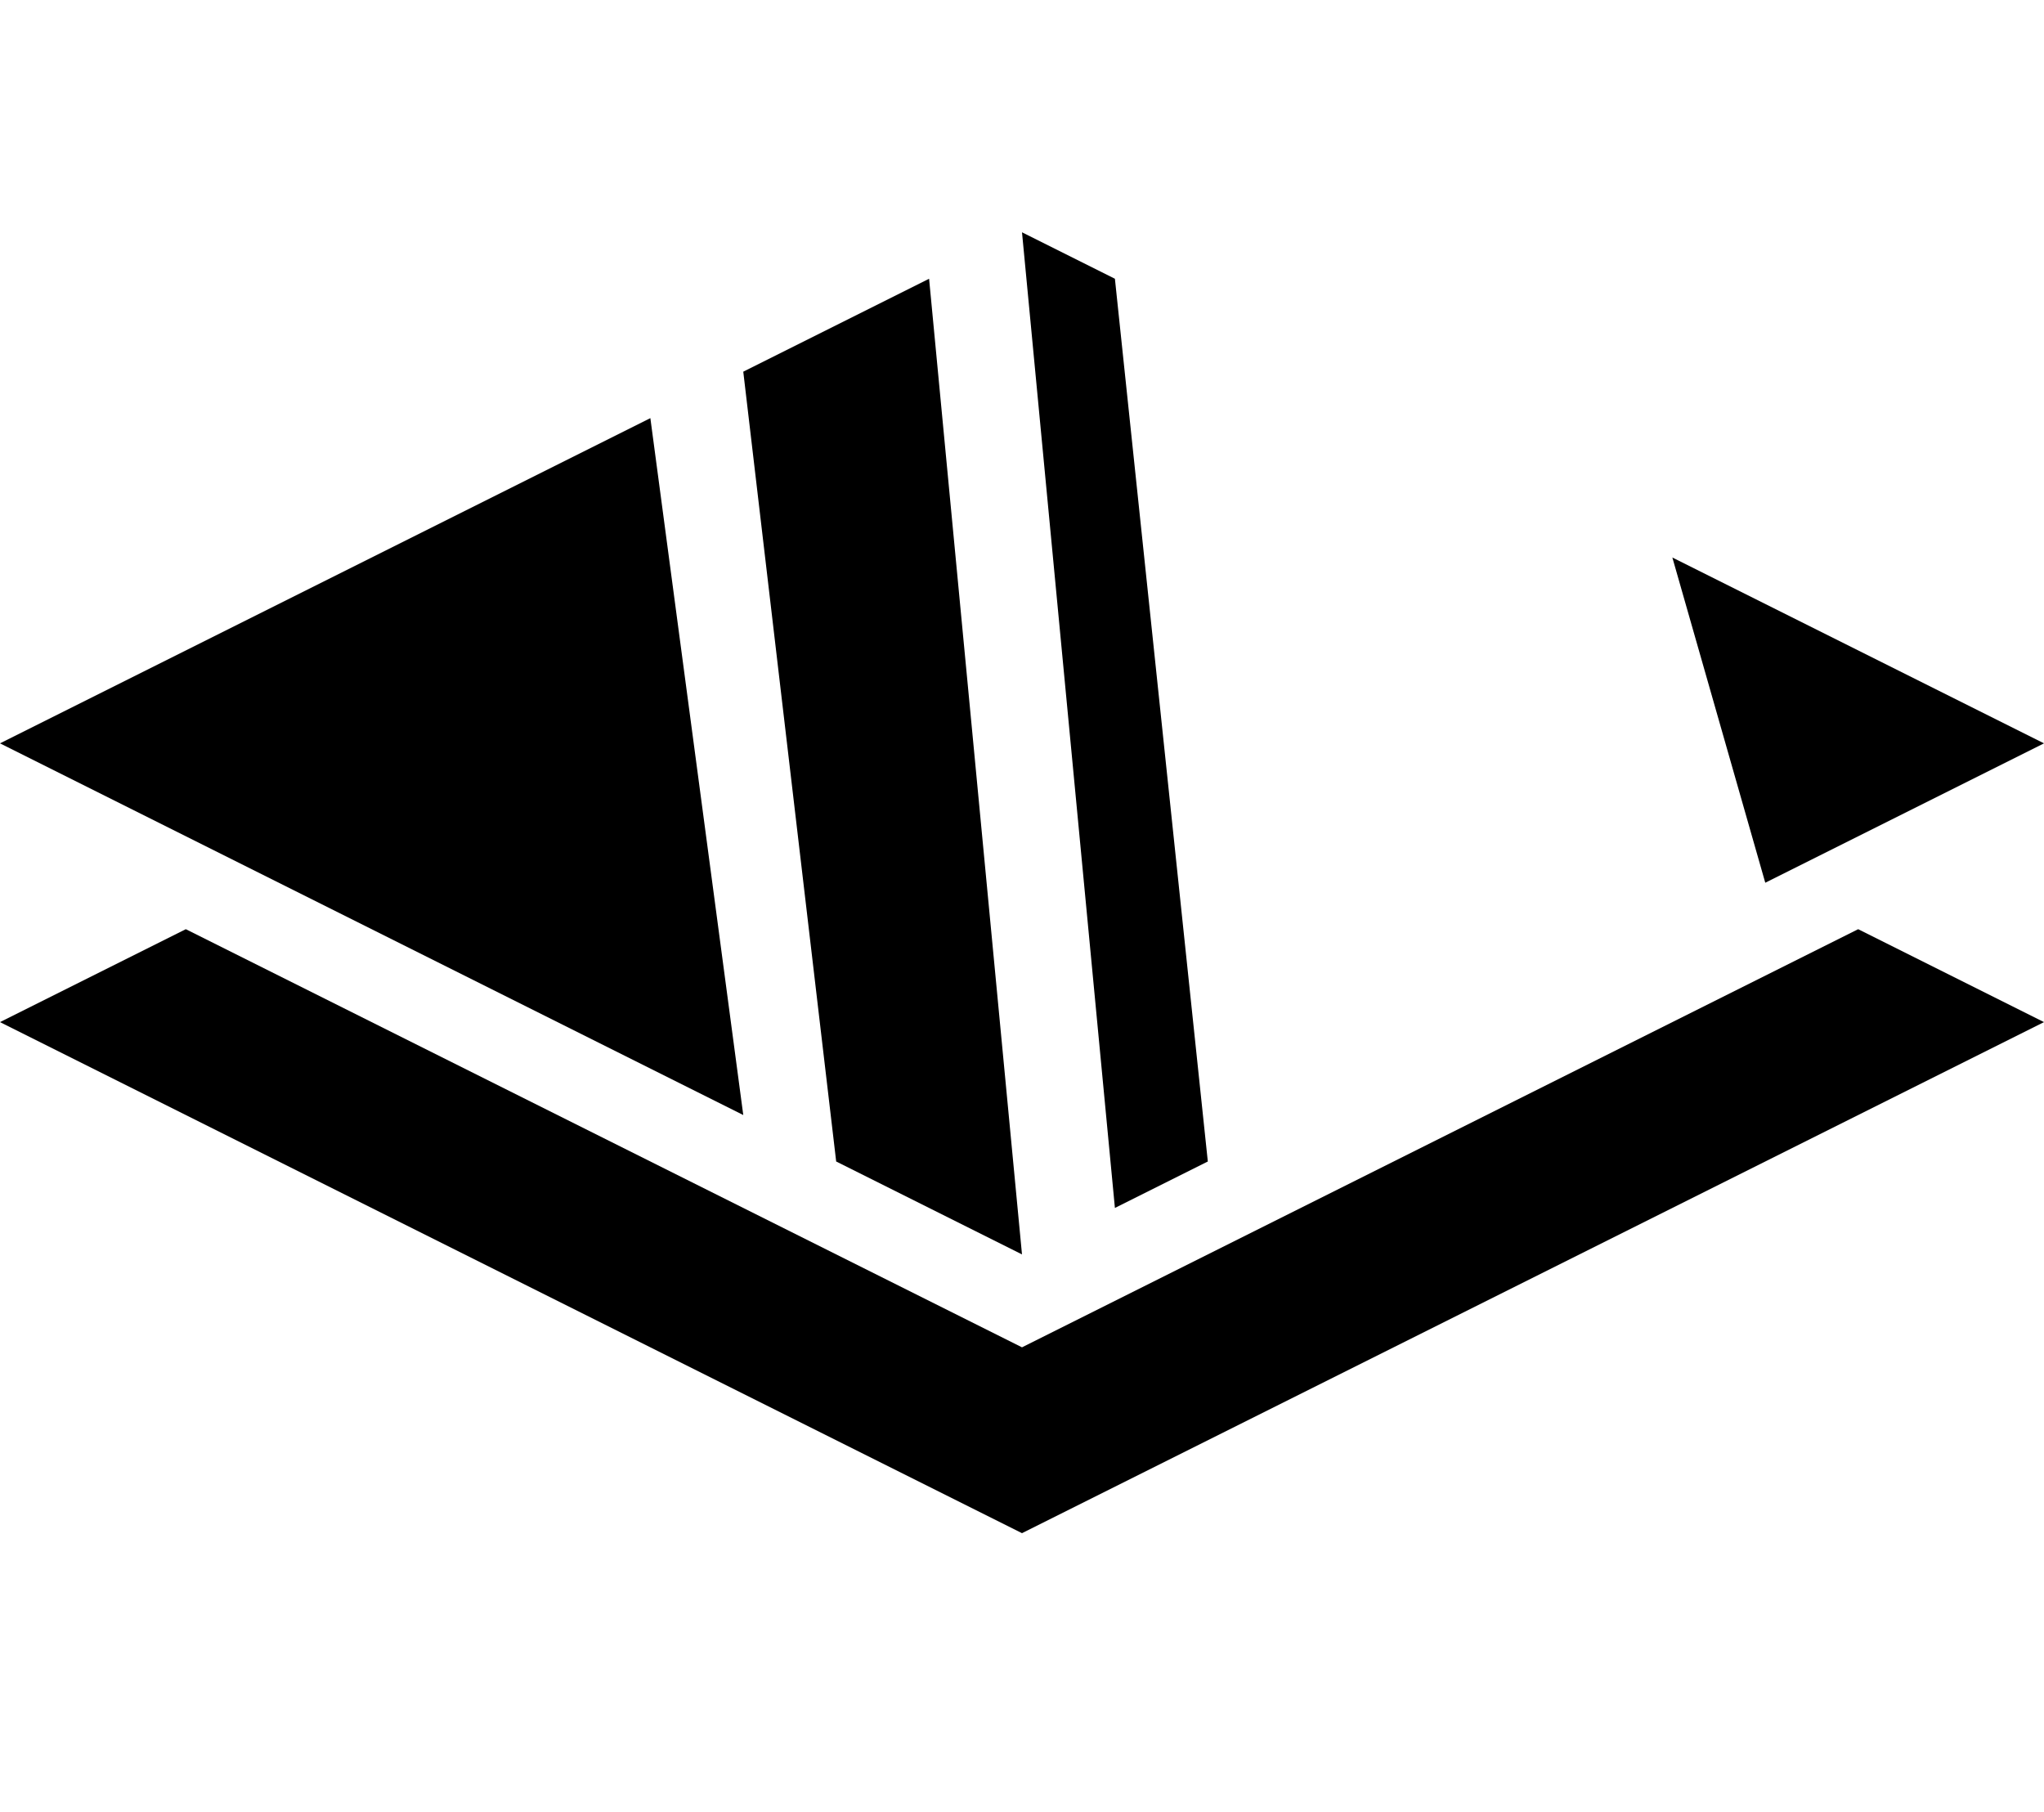 <?xml version="1.0" encoding="UTF-8" standalone="no"?>
<!-- Created with Inkscape (http://www.inkscape.org/) -->

<svg
   xmlns:dc="http://purl.org/dc/elements/1.1/"
   xmlns:cc="http://creativecommons.org/ns#"
   xmlns:rdf="http://www.w3.org/1999/02/22-rdf-syntax-ns#"
   xmlns:svg="http://www.w3.org/2000/svg"
   xmlns="http://www.w3.org/2000/svg"
   xmlns:sodipodi="http://sodipodi.sourceforge.net/DTD/sodipodi-0.dtd"
   xmlns:inkscape="http://www.inkscape.org/namespaces/inkscape"
   version="1.1"
   width="88"
   height="78"
   id="svg2"
   inkscape:version="0.48.4 r9939"
   sodipodi:docname="heatmap-layer.svg">
  <sodipodi:namedview
     pagecolor="#ffffff"
     bordercolor="#666666"
     borderopacity="1"
     objecttolerance="10"
     gridtolerance="10"
     guidetolerance="10"
     inkscape:pageopacity="0"
     inkscape:pageshadow="2"
     inkscape:window-width="1016"
     inkscape:window-height="859"
     id="namedview16"
     showgrid="true"
     inkscape:zoom="6.9532167"
     inkscape:cx="50.452227"
     inkscape:cy="44.017778"
     inkscape:window-x="821"
     inkscape:window-y="159"
     inkscape:window-maximized="0"
     inkscape:current-layer="svg2">
    <inkscape:grid
       type="xygrid"
       id="grid2986"
       empspacing="2"
       visible="true"
       enabled="true"
       snapvisiblegridlinesonly="true" />
  </sodipodi:namedview>
  <defs
     id="defs4" />
  <path
     inkscape:connector-curvature="0"
     style="fill:#000000;fill-opacity:1;stroke:none"
     id="path3879-6-0"
     d="M 0,44 8,40 44,58 80,40 88,44 44,66 z" />
  <path
     style="fill:#000000;fill-opacity:1;stroke:none"
     d="M 28,18 0,32 32,48 z"
     id="path3987"
     inkscape:connector-curvature="0"
     sodipodi:nodetypes="cccc" />
  <path
     inkscape:connector-curvature="0"
     style="fill:#000000;fill-opacity:1;stroke:none"
     id="path3987-6"
     d="m 32,16 8,-4 4,42 -8,-4 z"
     sodipodi:nodetypes="ccccc" />
  <path
     style="fill:#000000;fill-opacity:1;stroke:none"
     d="m 72,24 4,14 12,-6 z"
     id="path3987-2"
     inkscape:connector-curvature="0"
     sodipodi:nodetypes="cccc" />
  <path
     inkscape:connector-curvature="0"
     style="fill:#000000;fill-opacity:1;stroke:none"
     id="path3987-6-4"
     d="m 44,10 4,2 4,38 -4,2 z"
     sodipodi:nodetypes="ccccc" />
</svg>
